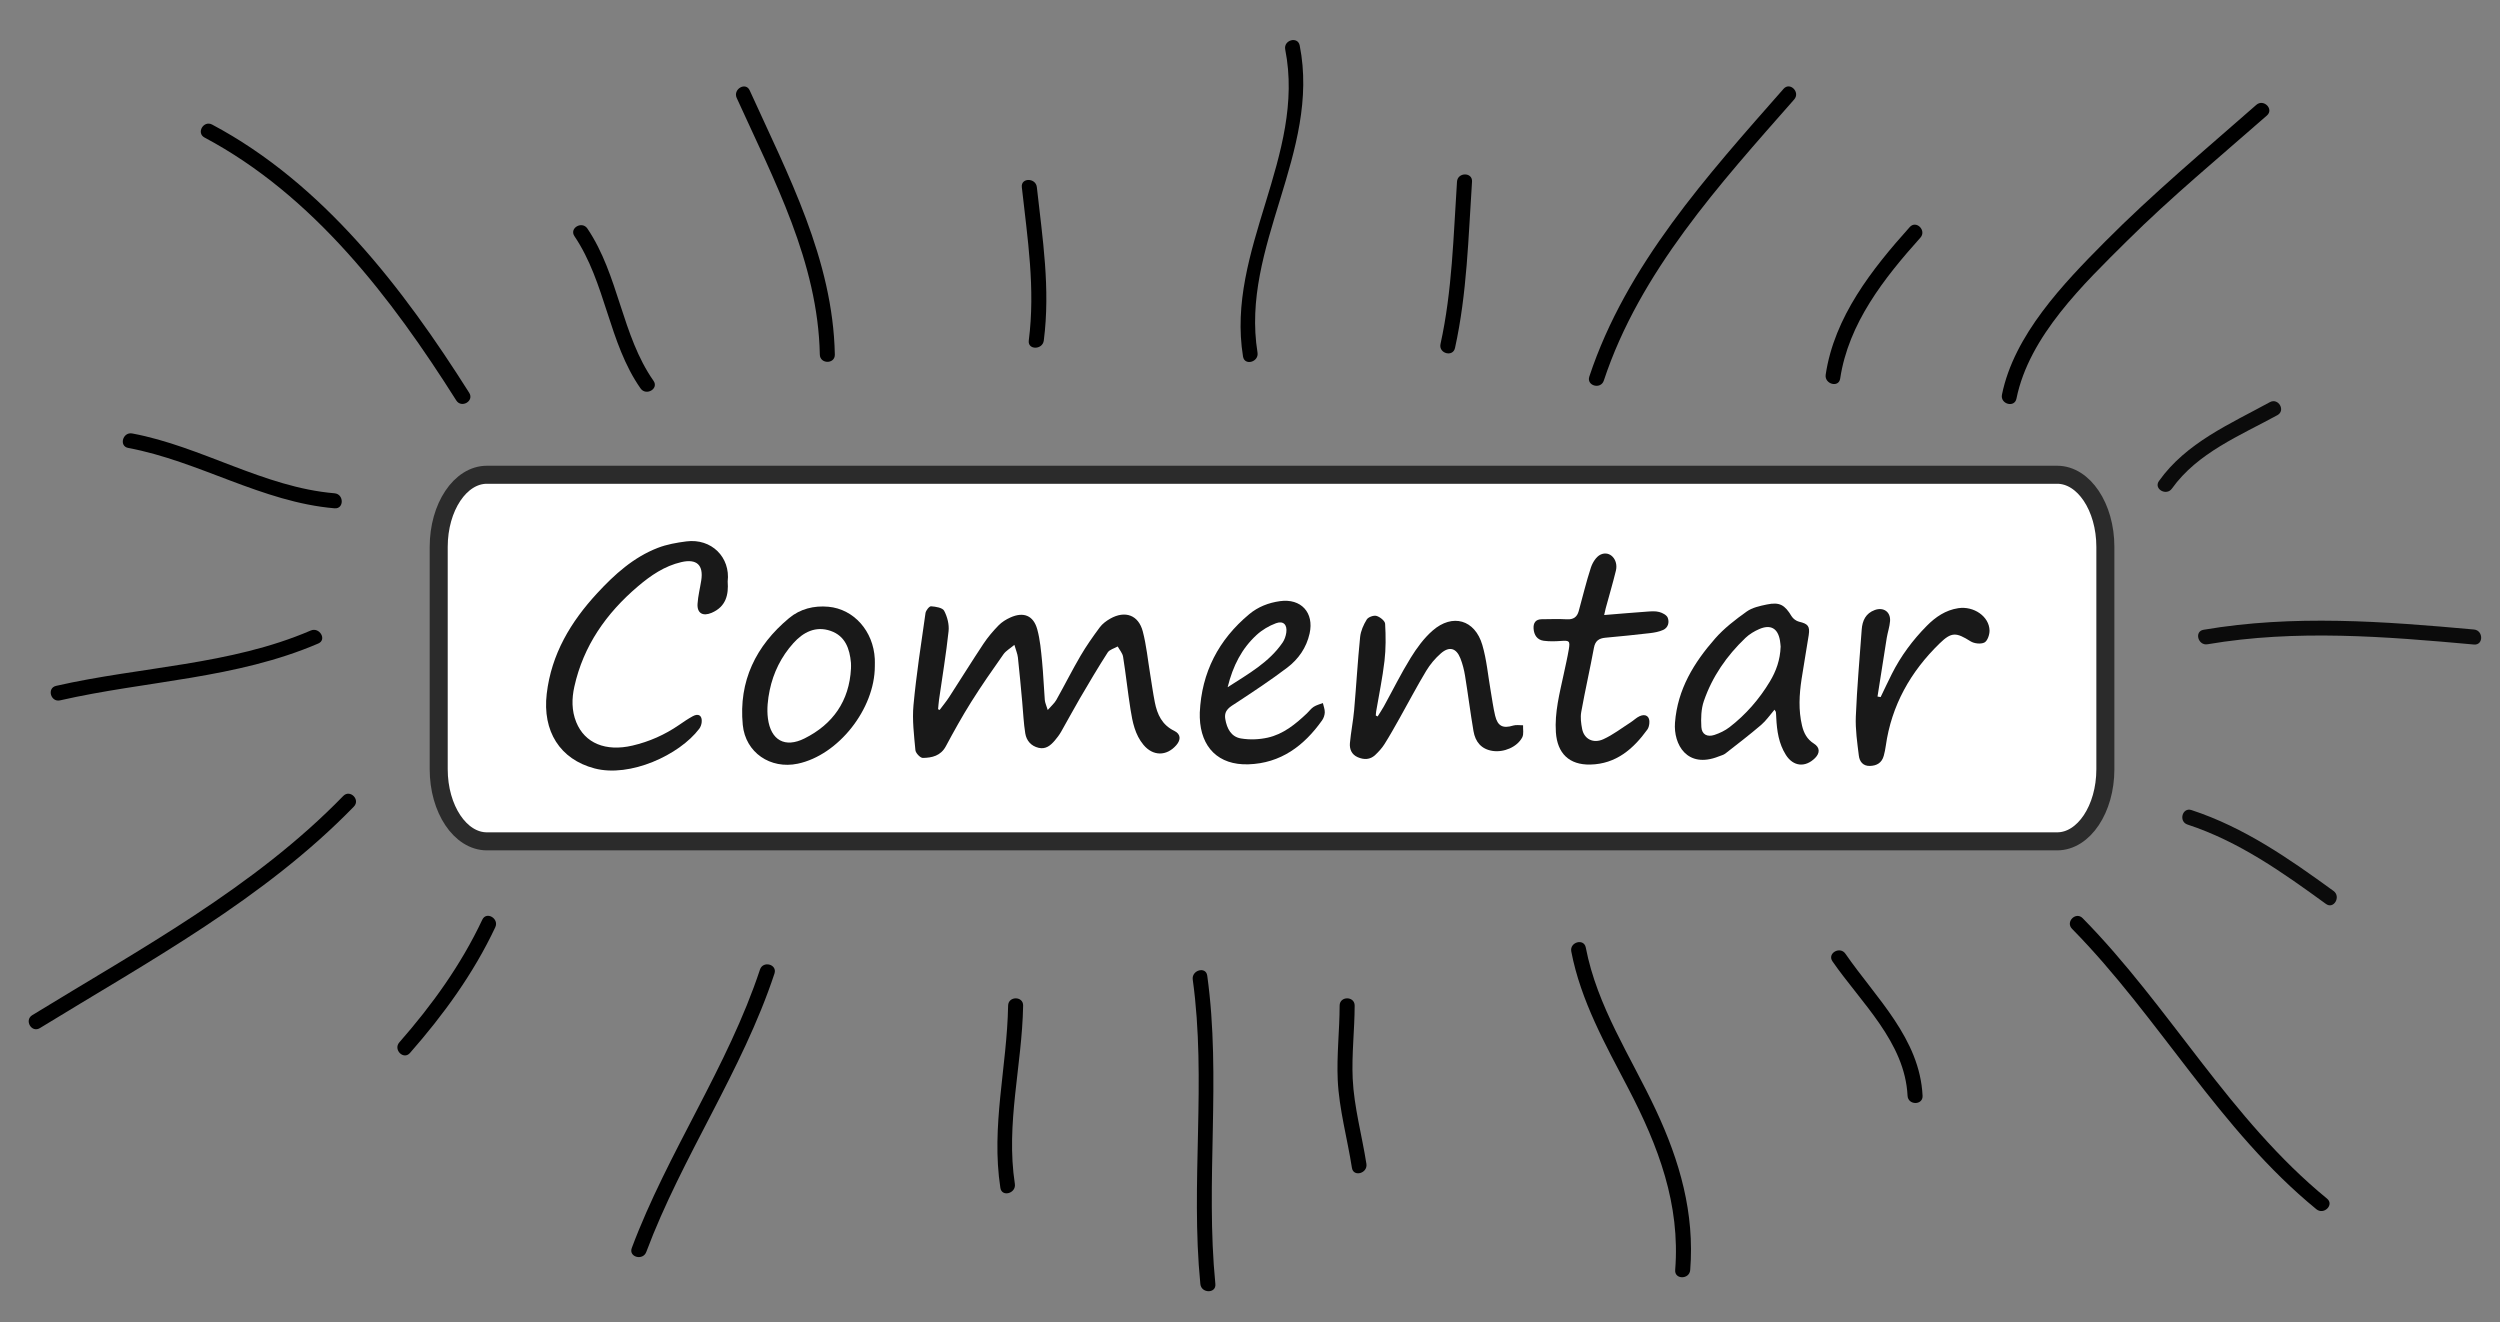 <?xml version="1.0" encoding="utf-8"?>
<!-- Generator: Adobe Illustrator 16.0.3, SVG Export Plug-In . SVG Version: 6.00 Build 0)  -->
<!DOCTYPE svg PUBLIC "-//W3C//DTD SVG 1.1//EN" "http://www.w3.org/Graphics/SVG/1.1/DTD/svg11.dtd">
<svg version="1.1" xmlns="http://www.w3.org/2000/svg" xmlns:xlink="http://www.w3.org/1999/xlink" x="0px" y="0px" width="416px"
	 height="220px" viewBox="0 0 416 220" enable-background="new 0 0 416 220" xml:space="preserve">
<rect x="0" y="0" width="416" height="220" fill="#808080" stroke="none"/>
<g id="Layer_3" display="none">
	<rect display="inline" fill="#121212" stroke="#000000" stroke-width="0.5" stroke-miterlimit="10" width="416" height="220"/>
</g>
<g id="Layer_1">
	<path fill="#FFFFFF" stroke="#2B2B2B" stroke-width="3" stroke-miterlimit="10" d="M350.333,128c0,6.627-3.591,12-8.02,12H81.019
		C76.59,140,73,134.627,73,128V91c0-6.627,3.59-12,8.019-12h261.294c4.429,0,8.02,5.373,8.02,12V128z"/>
</g>
<g id="Layer_2">
	<g>
		<g>
			<path d="M78.079,65.369c-10.974-17.366-24.302-34.81-42.782-44.641c-1.422-0.757-2.686,1.401-1.262,2.158
				C52.145,32.52,65.17,49.618,75.921,66.631C76.779,67.99,78.943,66.736,78.079,65.369L78.079,65.369z"/>
		</g>
	</g>
	<g>
		<g>
			<path d="M55.667,82.083c-11.798-1.003-22.107-7.792-33.667-9.956c-1.576-0.294-2.248,2.115-0.665,2.411
				c11.802,2.208,22.271,9.019,34.333,10.044C57.274,84.72,57.261,82.219,55.667,82.083L55.667,82.083z"/>
		</g>
	</g>
	<g>
		<g>
			<path d="M51.703,104.921c-13.44,5.777-28.269,5.991-42.369,9.207c-1.571,0.359-0.905,2.769,0.665,2.411
				c14.35-3.273,29.286-3.58,42.965-9.46C54.442,106.444,53.167,104.291,51.703,104.921L51.703,104.921z"/>
		</g>
	</g>
	<g>
		<g>
			<path d="M57.116,132.45c-14.812,15.243-33.798,25.46-51.747,36.471c-1.372,0.841-0.117,3.004,1.262,2.158
				c18.129-11.121,37.292-21.465,52.253-36.862C60.007,133.061,58.241,131.292,57.116,132.45L57.116,132.45z"/>
		</g>
	</g>
	<g>
		<g>
			<path d="M80.254,153.036c-3.527,7.498-8.354,14.199-13.805,20.414c-1.059,1.207,0.703,2.982,1.768,1.768
				c5.585-6.367,10.58-13.232,14.195-20.919C83.095,152.848,80.94,151.578,80.254,153.036L80.254,153.036z"/>
		</g>
	</g>
	<g>
		<g>
			<path d="M126.461,161.334c-5.361,16.204-15.355,30.377-21.333,46.333c-0.566,1.513,1.851,2.16,2.411,0.665
				c5.978-15.957,15.968-30.12,21.333-46.333C129.38,160.464,126.965,159.811,126.461,161.334L126.461,161.334z"/>
		</g>
	</g>
	<g>
		<g>
			<path d="M198.473,163.003c2.326,16.794-0.403,33.817,1.265,50.659c0.157,1.589,2.659,1.604,2.5,0
				c-1.69-17.071,1.004-34.295-1.354-51.324C200.664,160.748,198.255,161.427,198.473,163.003L198.473,163.003z"/>
		</g>
	</g>
	<g>
		<g>
			<path d="M167.75,167.333c-0.182,10.253-2.864,20.043-1.289,30.333c0.244,1.589,2.652,0.912,2.411-0.665
				c-1.536-10.031,1.2-19.669,1.378-29.667C170.279,165.72,167.779,165.723,167.75,167.333L167.75,167.333z"/>
		</g>
	</g>
	<g>
		<g>
			<path d="M222.915,167.333c-0.009,4.09-0.504,8.291-0.317,12.371c0.222,4.847,1.621,9.851,2.362,14.628
				c0.247,1.589,2.655,0.912,2.411-0.665c-0.719-4.634-2.068-9.487-2.283-14.185c-0.183-4.001,0.319-8.137,0.328-12.149
				C225.418,165.721,222.918,165.722,222.915,167.333L222.915,167.333z"/>
		</g>
	</g>
	<g>
		<g>
			<path d="M108.746,63.369c-5.293-7.551-5.777-17.584-11-25.333c-0.896-1.329-3.063-0.079-2.159,1.262
				c5.225,7.753,5.69,17.759,11,25.333C107.505,65.94,109.674,64.693,108.746,63.369L108.746,63.369z"/>
		</g>
	</g>
	<g>
		<g>
			<path d="M138.917,59c-0.313-15.824-7.78-29.876-14.17-43.964c-0.666-1.466-2.819-0.194-2.159,1.262
				c6.206,13.678,13.525,27.334,13.83,42.702C136.448,60.61,138.948,60.613,138.917,59L138.917,59z"/>
		</g>
	</g>
	<g>
		<g>
			<path d="M173.688,56.667c1.113-8.693-0.206-16.917-1.157-25.526c-0.175-1.584-2.677-1.601-2.5,0
				c0.952,8.615,2.271,16.834,1.157,25.526C170.983,58.263,173.486,58.243,173.688,56.667L173.688,56.667z"/>
		</g>
	</g>
	<g>
		<g>
			<path d="M242.112,57.909c2.007-9.115,2.218-18.4,2.833-27.679c0.107-1.61-2.394-1.6-2.5,0
				c-0.601,9.054-0.785,18.117-2.745,27.014C239.355,58.815,241.765,59.483,242.112,57.909L242.112,57.909z"/>
		</g>
	</g>
	<g>
		<g>
			<path d="M266.873,63.333c5.994-18.117,19.309-32.71,31.678-46.782c1.06-1.206-0.701-2.981-1.768-1.768
				c-12.663,14.406-26.187,29.342-32.322,47.884C263.954,64.203,266.369,64.855,266.873,63.333L266.873,63.333z"/>
		</g>
	</g>
	<g>
		<path fill-rule="evenodd" clip-rule="evenodd" fill="#191919" d="M156.354,118.135c0.534-0.716,1.109-1.405,1.594-2.153
			c1.911-2.949,3.759-5.939,5.704-8.866c0.725-1.091,1.592-2.107,2.506-3.048c0.542-0.557,1.258-1,1.974-1.321
			c2.196-0.987,3.834-0.333,4.468,1.975c0.472,1.716,0.624,3.532,0.8,5.315c0.212,2.142,0.282,4.297,0.455,6.444
			c0.037,0.455,0.255,0.895,0.487,1.665c0.601-0.691,1.119-1.123,1.428-1.671c1.369-2.434,2.621-4.936,4.03-7.345
			c0.963-1.647,2.07-3.219,3.209-4.752c0.438-0.588,1.091-1.07,1.739-1.437c2.477-1.399,4.698-0.603,5.414,2.133
			c0.603,2.304,0.83,4.705,1.22,7.064c0.26,1.575,0.471,3.159,0.781,4.723c0.402,2.023,1.202,3.765,3.231,4.751
			c1.091,0.531,1.14,1.468,0.346,2.381c-1.623,1.866-3.884,1.848-5.462-0.048c-1.418-1.704-1.828-3.798-2.159-5.887
			c-0.462-2.917-0.772-5.857-1.237-8.773c-0.096-0.603-0.586-1.144-0.895-1.713c-0.568,0.325-1.354,0.51-1.668,0.999
			c-1.617,2.513-3.134,5.091-4.645,7.67c-1.068,1.825-2.057,3.697-3.11,5.532c-0.296,0.517-0.664,1-1.052,1.454
			c-0.696,0.813-1.489,1.49-2.678,1.212c-1.273-0.298-2.033-1.206-2.229-2.406c-0.281-1.729-0.346-3.492-0.509-5.239
			c-0.23-2.463-0.444-4.928-0.716-7.387c-0.069-0.617-0.333-1.213-0.587-2.1c-0.724,0.609-1.411,0.988-1.818,1.564
			c-1.838,2.608-3.667,5.227-5.363,7.928c-1.507,2.399-2.884,4.883-4.223,7.381c-0.853,1.592-2.305,1.918-3.829,1.938
			c-0.425,0.005-1.191-0.801-1.235-1.287c-0.228-2.493-0.552-5.03-0.32-7.502c0.48-5.123,1.271-10.217,1.998-15.313
			c0.062-0.435,0.632-1.15,0.923-1.13c0.768,0.055,1.91,0.233,2.18,0.744c0.525,0.994,0.856,2.28,0.738,3.39
			c-0.406,3.807-1.043,7.588-1.584,11.381c-0.076,0.536-0.109,1.077-0.162,1.616C156.183,118.055,156.268,118.095,156.354,118.135z"
			/>
		<path fill-rule="evenodd" clip-rule="evenodd" fill="#191919" d="M121.085,96.764c0.164,2.168-0.253,4.177-2.67,5.21
			c-1.459,0.624-2.444,0.07-2.344-1.503c0.083-1.305,0.416-2.594,0.617-3.893c0.397-2.562-0.758-3.631-3.303-3.046
			c-2.809,0.645-5.117,2.234-7.253,4.053c-5.242,4.461-9.058,9.871-10.564,16.69c-0.433,1.958-0.464,3.968,0.32,5.899
			c1.416,3.483,4.878,4.938,9.359,3.891c2.788-0.651,5.366-1.794,7.73-3.417c0.757-0.52,1.516-1.046,2.322-1.48
			c0.951-0.513,1.568-0.083,1.464,1c-0.036,0.377-0.179,0.794-0.405,1.094c-3.308,4.382-11.537,8.157-17.422,6.604
			c-5.763-1.521-8.692-6.187-7.959-12.426c0.778-6.614,3.993-11.959,8.393-16.725c2.894-3.134,6.042-5.978,10.082-7.546
			c1.5-0.582,3.146-0.871,4.752-1.079C118.39,89.546,121.568,92.743,121.085,96.764z"/>
		<path fill-rule="evenodd" clip-rule="evenodd" fill="#191919" d="M295.273,118.098c-0.753,0.872-1.385,1.815-2.216,2.526
			c-1.931,1.651-3.95,3.2-5.956,4.763c-0.304,0.237-0.722,0.33-1.092,0.478c-5.286,2.115-7.566-2.002-7.291-5.609
			c0.424-5.556,3.161-10,6.683-14.011c1.505-1.714,3.378-3.147,5.245-4.482c0.928-0.663,2.194-0.935,3.351-1.175
			c2.134-0.443,2.987,0.064,4.123,1.955c0.249,0.413,0.78,0.8,1.249,0.91c1.458,0.342,1.828,0.73,1.602,2.223
			c-0.372,2.446-0.823,4.879-1.191,7.326c-0.387,2.578-0.536,5.158,0.075,7.734c0.298,1.253,0.839,2.282,1.979,3
			c1.008,0.633,1.034,1.566,0.194,2.4c-1.629,1.617-3.623,1.424-4.852-0.51c-1.195-1.881-1.499-4.011-1.607-6.185
			c-0.016-0.318-0.022-0.639-0.063-0.954C295.494,118.382,295.393,118.289,295.273,118.098z M296.298,107.602
			c-0.024-0.231-0.045-0.63-0.112-1.022c-0.347-2.024-1.548-2.726-3.45-1.902c-0.827,0.358-1.649,0.856-2.298,1.475
			c-3.106,2.962-5.519,6.434-6.916,10.498c-0.461,1.338-0.501,2.889-0.417,4.324c0.071,1.229,0.977,1.71,2.168,1.319
			c0.891-0.293,1.787-0.726,2.527-1.297c2.712-2.094,4.937-4.648,6.704-7.585C295.547,111.68,296.221,109.818,296.298,107.602z"/>
		<path fill-rule="evenodd" clip-rule="evenodd" fill="#191919" d="M229.238,119.217c0.346-0.557,0.718-1.099,1.034-1.672
			c1.483-2.693,2.847-5.459,4.46-8.071c1.017-1.646,2.209-3.284,3.655-4.545c3.313-2.889,7.035-1.819,8.271,2.391
			c0.726,2.47,0.944,5.088,1.391,7.64c0.241,1.375,0.415,2.767,0.74,4.122c0.424,1.769,1.311,2.174,3.012,1.649
			c0.502-0.155,1.089-0.035,1.638-0.042c-0.033,0.675,0.146,1.459-0.137,2.003c-0.842,1.616-3.068,2.548-4.942,2.259
			c-1.889-0.291-2.872-1.53-3.171-3.288c-0.522-3.066-0.909-6.156-1.408-9.228c-0.159-0.978-0.407-1.961-0.77-2.881
			c-0.682-1.728-1.849-2.06-3.259-0.827c-0.947,0.827-1.795,1.841-2.443,2.918c-1.542,2.564-2.932,5.22-4.399,7.829
			c-0.822,1.462-1.639,2.929-2.533,4.346c-0.42,0.666-0.972,1.268-1.546,1.811c-0.853,0.804-1.876,0.813-2.908,0.365
			c-1.026-0.445-1.386-1.359-1.296-2.358c0.165-1.826,0.537-3.634,0.699-5.46c0.36-4.056,0.587-8.123,0.997-12.173
			c0.102-1.011,0.568-2.047,1.106-2.924c0.249-0.404,1.155-0.729,1.62-0.595c0.579,0.167,1.408,0.823,1.435,1.307
			c0.117,2.055,0.131,4.142-0.105,6.183c-0.326,2.812-0.914,5.594-1.384,8.389c-0.039,0.229-0.042,0.463-0.063,0.695
			C229.033,119.114,229.136,119.166,229.238,119.217z"/>
		<path fill-rule="evenodd" clip-rule="evenodd" fill="#191919" d="M199.644,118.575c0.301-6.684,3.12-12.117,8.227-16.374
			c1.466-1.221,3.204-1.903,5.115-2.169c3.502-0.489,5.704,1.899,4.935,5.37c-0.527,2.379-1.864,4.283-3.732,5.7
			c-2.727,2.068-5.591,3.96-8.454,5.84c-1.037,0.68-2.104,1.176-1.848,2.706c0.265,1.584,0.981,2.956,2.596,3.229
			c1.443,0.245,3.024,0.188,4.457-0.131c2.601-0.579,4.638-2.246,6.539-4.049c0.377-0.357,0.688-0.807,1.116-1.081
			c0.458-0.293,1.017-0.429,1.531-0.633c0.116,0.518,0.332,1.039,0.317,1.554c-0.012,0.453-0.188,0.965-0.453,1.337
			c-3.007,4.239-6.888,7.14-12.263,7.309c-4.96,0.155-7.916-2.803-8.081-7.767C199.636,119.135,199.644,118.855,199.644,118.575z
			 M204.279,114.354c3.525-2.269,6.902-4.153,9.15-7.436c0.323-0.472,0.528-1.082,0.61-1.653c0.189-1.318-0.494-2.015-1.724-1.556
			c-1.155,0.431-2.3,1.106-3.207,1.939C206.65,107.904,205.163,110.761,204.279,114.354z"/>
		<path fill-rule="evenodd" clip-rule="evenodd" fill="#191919" d="M266.932,102.341c2.469-0.2,4.806-0.403,7.145-0.569
			c0.671-0.048,1.382-0.108,2.015,0.061c0.535,0.142,1.239,0.505,1.415,0.95c0.301,0.759,0.085,1.663-0.771,2.043
			c-0.676,0.3-1.445,0.441-2.187,0.528c-2.458,0.286-4.922,0.535-7.388,0.759c-1.079,0.098-1.713,0.5-1.93,1.676
			c-0.659,3.567-1.47,7.107-2.112,10.677c-0.164,0.913-0.032,1.918,0.151,2.844c0.326,1.651,1.829,2.469,3.526,1.696
			c1.611-0.733,3.048-1.851,4.553-2.813c0.502-0.322,0.938-0.772,1.472-1.016c1.048-0.478,1.747,0.054,1.627,1.191
			c-0.037,0.348-0.121,0.739-0.319,1.013c-2.357,3.261-5.229,5.752-9.509,5.842c-3.51,0.074-5.483-1.857-5.721-5.367
			c-0.225-3.325,0.622-6.497,1.307-9.695c0.292-1.366,0.61-2.729,0.842-4.105c0.24-1.417,0.086-1.505-1.316-1.402
			c-0.945,0.07-1.912,0.093-2.847-0.028c-1.106-0.144-1.624-0.963-1.697-2.022c-0.063-0.927,0.324-1.557,1.358-1.564
			c1.399-0.01,2.803-0.067,4.198,0.012c1.066,0.06,1.679-0.376,1.95-1.35c0.673-2.42,1.248-4.871,2.03-7.254
			c0.271-0.826,0.88-1.819,1.606-2.162c1.551-0.731,3.002,0.841,2.553,2.678c-0.512,2.092-1.125,4.16-1.689,6.239
			C267.103,101.535,267.039,101.874,266.932,102.341z"/>
		<path fill-rule="evenodd" clip-rule="evenodd" fill="#191919" d="M145.571,110.842c0.008,7.121-6.071,14.814-12.819,16.236
			c-4.545,0.957-8.708-1.837-9.155-6.46c-0.703-7.283,2.182-13.165,7.715-17.771c1.838-1.531,4.133-2.103,6.523-1.885
			c4.265,0.389,7.497,4.065,7.733,8.681C145.589,110.042,145.571,110.442,145.571,110.842z M141.603,111.255
			c0-0.319,0.024-0.641-0.004-0.958c-0.206-2.358-0.957-4.475-3.379-5.317c-2.485-0.864-4.557,0.205-6.206,2.039
			c-2.011,2.236-3.327,4.893-3.937,7.822c-0.319,1.534-0.497,3.184-0.294,4.723c0.476,3.613,2.834,4.941,6.09,3.312
			C138.595,120.514,141.32,116.65,141.603,111.255z"/>
		<path fill-rule="evenodd" clip-rule="evenodd" fill="#191919" d="M312.938,115.993c0.62-1.283,1.224-2.574,1.863-3.846
			c1.502-2.987,3.475-5.642,5.818-8.01c1.452-1.466,3.12-2.614,5.235-2.935c2.579-0.392,5.156,1.372,5.206,3.714
			c0.015,0.69-0.346,1.74-0.853,1.998c-0.597,0.304-1.699,0.179-2.306-0.202c-2.392-1.5-3.152-1.59-5.152,0.355
			c-4.832,4.699-8.005,10.3-8.957,17.054c-0.078,0.552-0.187,1.103-0.334,1.64c-0.32,1.165-1.151,1.663-2.316,1.69
			c-1.162,0.027-1.713-0.759-1.829-1.7c-0.269-2.17-0.593-4.37-0.504-6.542c0.197-4.82,0.631-9.63,0.978-14.444
			c0.107-1.497,0.671-2.715,2.188-3.262c1.443-0.52,2.642,0.317,2.531,1.843c-0.069,0.944-0.4,1.866-0.553,2.808
			c-0.526,3.248-1.025,6.5-1.535,9.751C312.593,115.934,312.766,115.963,312.938,115.993z"/>
	</g>
	<g>
		<g>
			<path d="M261.461,158.333c1.578,8.211,5.684,15.489,9.508,22.825c4.981,9.556,8.648,19.224,7.781,30.176
				c-0.127,1.608,2.374,1.596,2.5,0c0.749-9.459-1.731-18.127-5.713-26.625c-4.18-8.923-9.777-17.217-11.665-27.041
				C263.568,156.085,261.159,156.757,261.461,158.333L261.461,158.333z"/>
		</g>
	</g>
	<g>
		<g>
			<path d="M304.921,159.964c4.771,6.91,12.062,13.461,12.496,22.369c0.078,1.604,2.579,1.612,2.5,0
				c-0.465-9.513-7.738-16.245-12.838-23.631C306.17,157.386,304.002,158.634,304.921,159.964L304.921,159.964z"/>
		</g>
	</g>
	<g>
		<g>
			<path d="M344.783,154.551c14.525,14.766,24.495,33.445,40.666,46.667c1.236,1.011,3.017-0.747,1.768-1.768
				c-16.166-13.219-26.142-31.902-40.666-46.667C345.419,151.632,343.652,153.401,344.783,154.551L344.783,154.551z"/>
		</g>
	</g>
	<g>
		<g>
			<path fill="#0B0B0B" d="M364.001,137.206c8.563,2.812,15.813,7.96,23.035,13.208c1.307,0.949,2.552-1.221,1.262-2.159
				c-7.407-5.382-14.858-10.578-23.633-13.459C363.129,134.29,362.477,136.705,364.001,137.206L364.001,137.206z"/>
		</g>
	</g>
	<g>
		<g>
			<path fill="#0B0B0B" d="M367.332,107.206c14.71-2.505,29.572-1.292,44.335,0.044c1.606,0.146,1.592-2.356,0-2.5
				c-15.01-1.359-30.049-2.501-44.999,0.044C365.081,105.065,365.756,107.474,367.332,107.206L367.332,107.206z"/>
		</g>
	</g>
	<g>
		<g>
			<path fill="#0B0B0B" d="M361.412,81.298c4.24-5.951,11.345-8.819,17.552-12.219c1.414-0.774,0.152-2.933-1.262-2.158
				c-6.664,3.649-13.904,6.738-18.448,13.115C358.316,81.352,360.485,82.599,361.412,81.298L361.412,81.298z"/>
		</g>
	</g>
	<g>
		<g>
			<path d="M335.538,66.333c2.109-10.415,11.165-19.063,18.406-26.251c7.401-7.348,15.446-13.986,23.273-20.864
				c1.213-1.066-0.562-2.827-1.768-1.768c-8.521,7.488-17.219,14.748-25.218,22.808c-6.888,6.939-15.092,15.47-17.104,25.41
				C332.809,67.242,335.219,67.912,335.538,66.333L335.538,66.333z"/>
		</g>
	</g>
	<g>
		<g>
			<path d="M306.205,63c1.381-9.19,7.308-16.717,13.346-23.449c1.073-1.196-0.689-2.97-1.768-1.768
				c-6.307,7.031-12.546,14.953-13.988,24.551C303.558,63.911,305.967,64.589,306.205,63L306.205,63z"/>
		</g>
	</g>
	<g>
		<g>
			<path d="M209.25,58.667c-2.855-17.621,10.537-33.285,7.021-51.1c-0.313-1.581-2.722-0.91-2.411,0.665
				c3.488,17.668-9.891,33.386-7.021,51.1C207.097,60.92,209.505,60.244,209.25,58.667L209.25,58.667z"/>
		</g>
	</g>
</g>
</svg>
